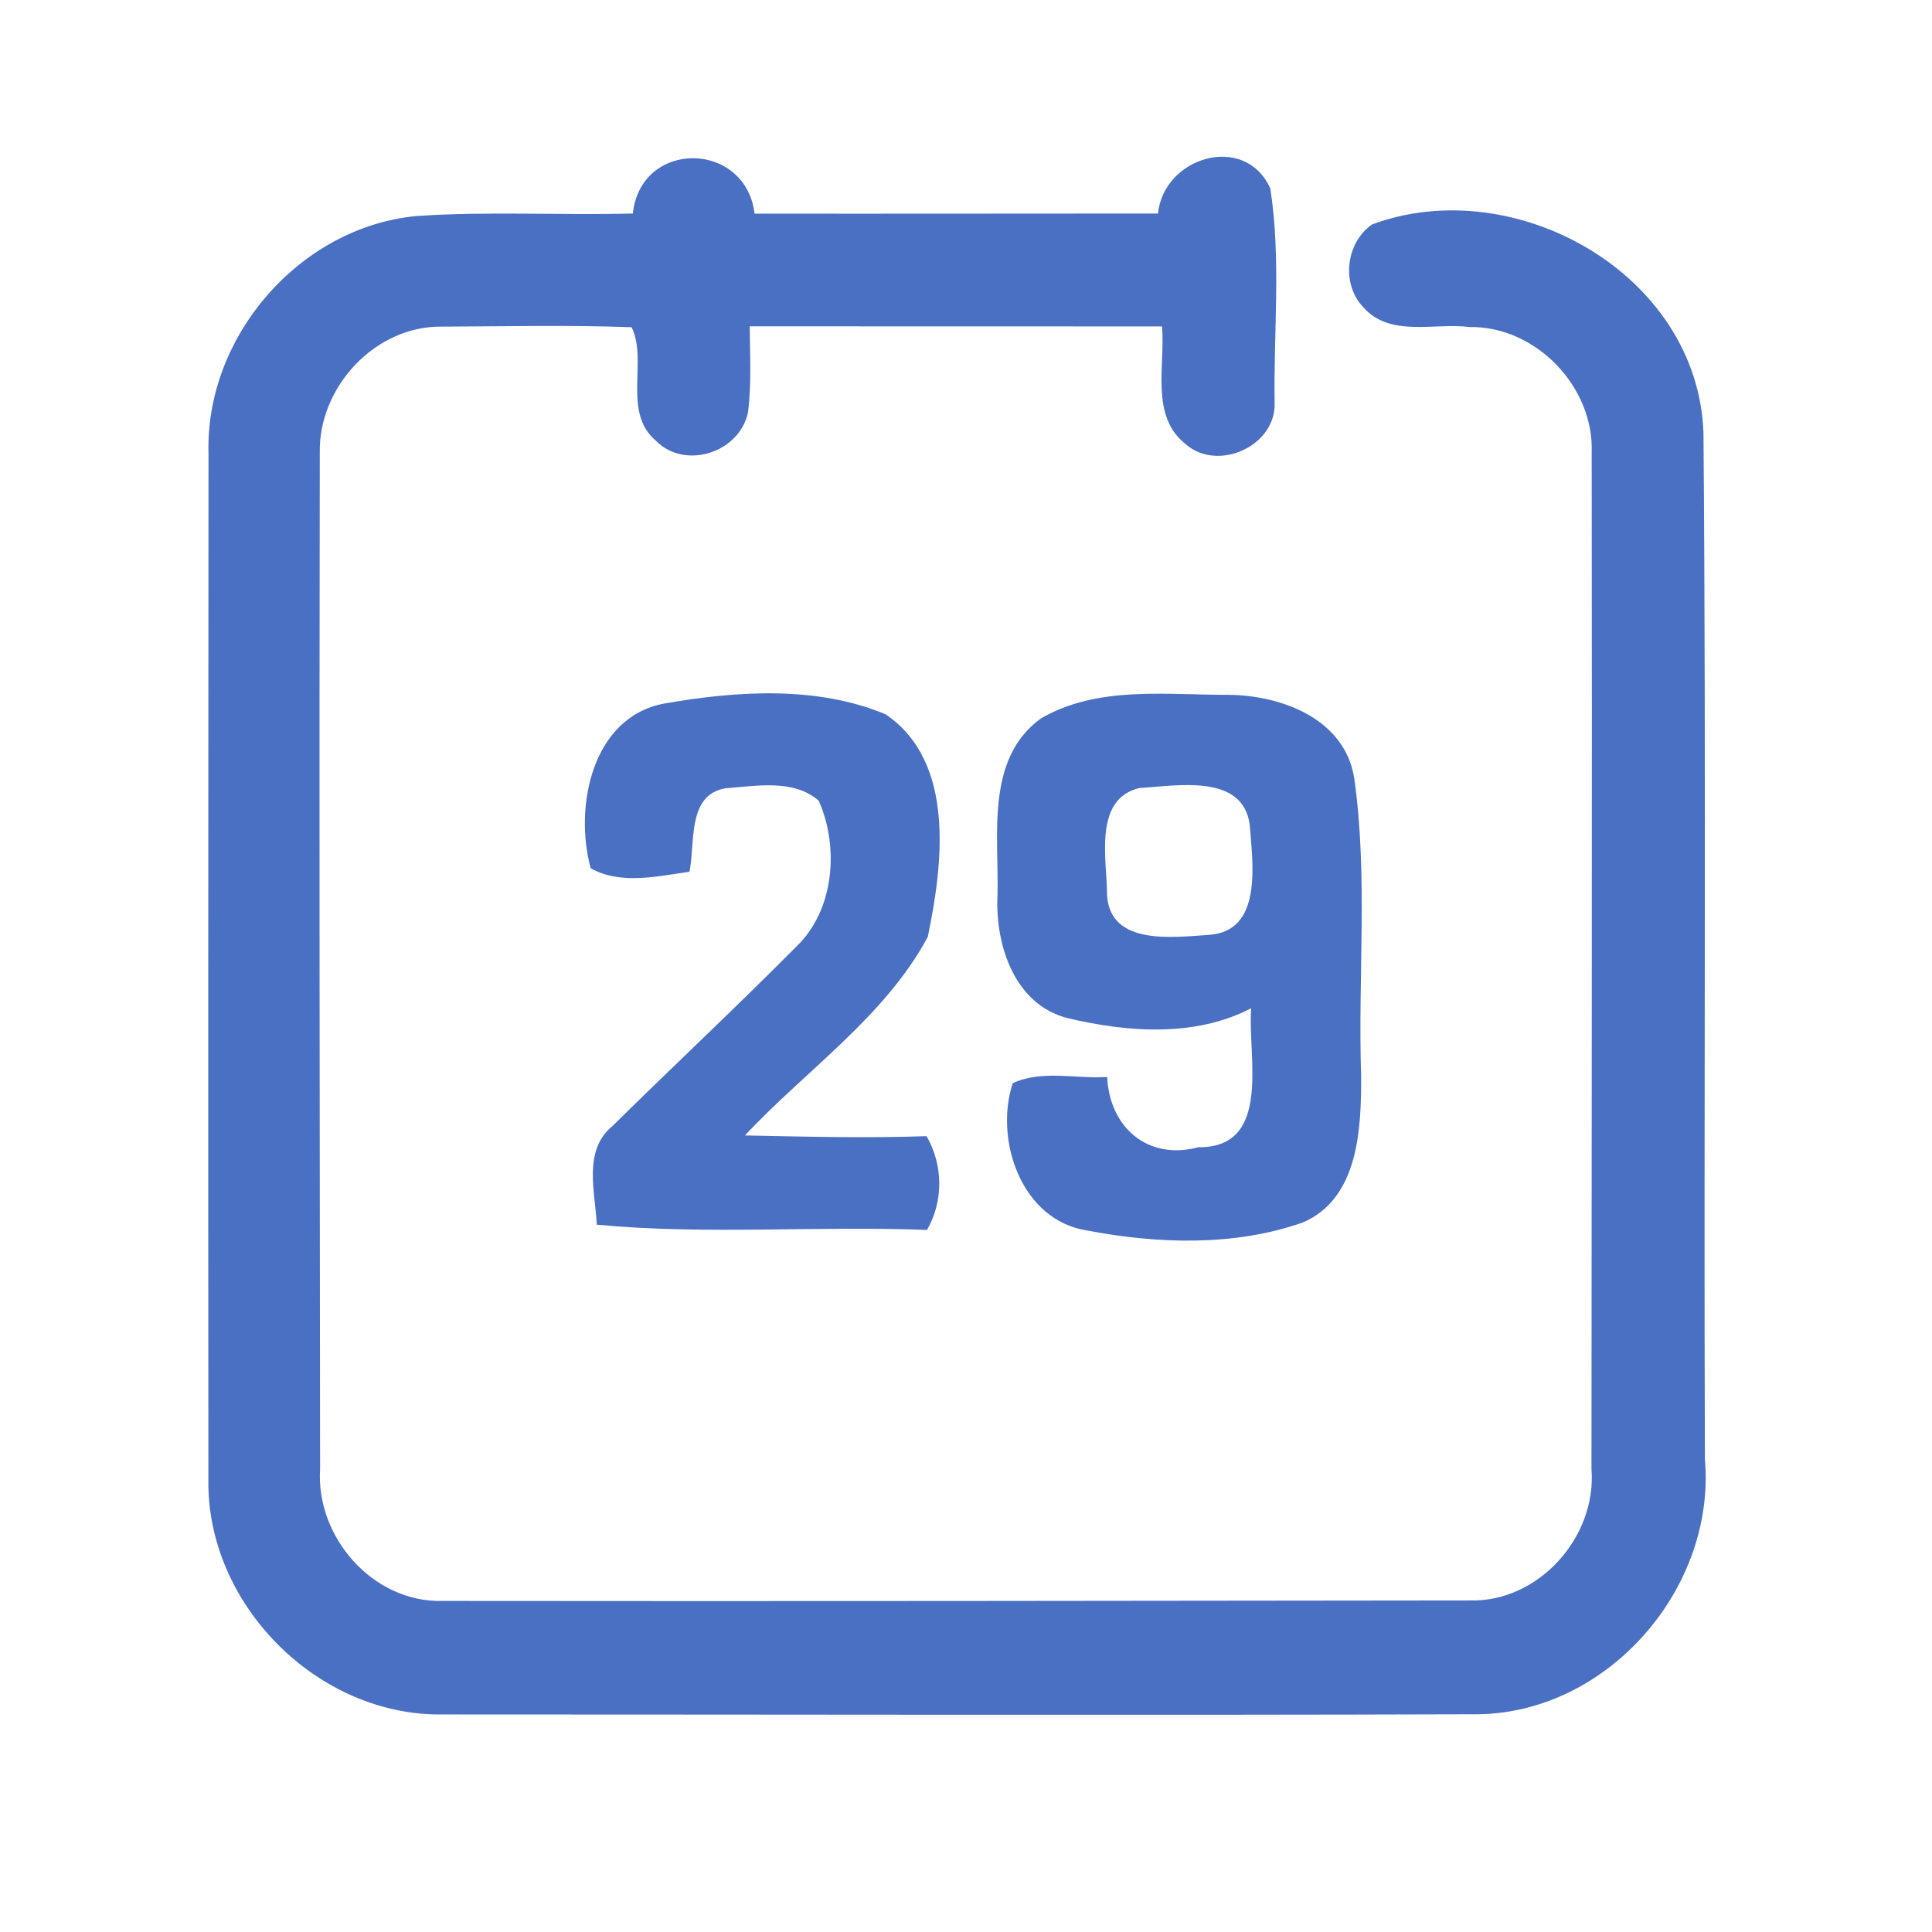 <?xml version="1.0" encoding="UTF-8" ?>
<!DOCTYPE svg PUBLIC "-//W3C//DTD SVG 1.1//EN" "http://www.w3.org/Graphics/SVG/1.1/DTD/svg11.dtd">
<svg width="192pt" height="192pt" viewBox="0 0 192 192" version="1.1" xmlns="http://www.w3.org/2000/svg">
<g id="#4a70c3ff">
<path fill="#4a70c3" opacity="1.00" d=" M 62.89 21.22 C 63.69 13.82 74.09 13.96 74.99 21.23 C 88.35 21.25 101.71 21.22 115.08 21.22 C 115.64 15.60 123.71 13.15 126.24 18.72 C 127.33 25.71 126.56 32.95 126.67 40.04 C 126.82 44.33 121.01 46.95 117.82 44.13 C 114.28 41.35 115.82 36.32 115.48 32.44 C 101.83 32.44 88.17 32.44 74.51 32.43 C 74.52 35.29 74.70 38.17 74.33 41.01 C 73.48 44.97 68.10 46.74 65.19 43.81 C 61.80 40.95 64.41 35.89 62.77 32.52 C 56.50 32.29 50.21 32.44 43.94 32.46 C 37.32 32.35 31.66 38.43 31.78 44.97 C 31.72 78.64 31.77 112.33 31.81 146.00 C 31.38 152.77 37.06 159.27 43.96 159.10 C 77.99 159.14 112.02 159.09 146.05 159.05 C 152.90 159.25 158.69 152.75 158.16 146.00 C 158.17 112.33 158.23 78.65 158.18 44.98 C 158.42 38.44 152.63 32.40 146.06 32.50 C 142.55 32.05 138.13 33.57 135.47 30.52 C 133.27 28.20 133.74 24.12 136.36 22.30 C 150.51 17.06 168.72 27.19 169.29 43.01 C 169.57 77.00 169.31 111.01 169.43 145.00 C 170.55 157.78 159.89 170.13 146.98 170.36 C 112.66 170.47 78.34 170.38 44.02 170.38 C 31.56 170.58 20.48 159.43 20.71 146.98 C 20.68 112.99 20.70 79.01 20.72 45.02 C 20.41 33.43 29.79 22.57 41.38 21.47 C 48.53 20.98 55.72 21.41 62.89 21.22 Z" />
<path fill="#4a70c3" opacity="1.00" d=" M 66.05 69.91 C 73.22 68.66 81.14 68.13 88.00 70.98 C 94.99 75.71 93.70 85.93 92.20 93.11 C 87.93 101.06 80.11 106.33 74.03 112.84 C 80.05 112.96 86.07 113.12 92.08 112.91 C 93.73 115.74 93.78 119.39 92.12 122.23 C 81.19 121.80 70.21 122.74 59.31 121.71 C 59.15 118.43 57.91 114.34 60.86 111.91 C 66.92 105.93 73.14 100.12 79.13 94.08 C 82.93 90.45 83.40 84.18 81.37 79.58 C 78.88 77.39 75.13 78.11 72.10 78.34 C 68.26 78.98 69.11 83.78 68.52 86.63 C 65.34 87.09 61.62 87.95 58.70 86.28 C 57.05 80.26 58.78 71.24 66.05 69.91 Z" />
<path fill="#4a70c3" opacity="1.00" d=" M 103.44 71.40 C 109.05 68.13 115.84 69.07 122.05 69.05 C 127.33 69.09 133.64 71.42 134.58 77.32 C 135.97 87.13 134.93 97.11 135.27 106.99 C 135.28 112.17 135.03 119.10 129.47 121.49 C 122.66 123.88 115.06 123.62 108.05 122.29 C 101.47 121.27 98.81 113.27 100.64 107.65 C 103.50 106.30 106.94 107.23 110.03 107.03 C 110.26 112.01 114.03 115.36 119.11 114.01 C 126.48 114.07 123.96 104.93 124.34 100.20 C 118.76 103.10 112.03 102.59 106.10 101.18 C 100.82 99.84 98.90 93.91 99.13 89.03 C 99.29 83.09 97.89 75.43 103.44 71.40 M 113.24 78.31 C 108.59 79.42 110.03 85.50 110.02 89.03 C 110.38 93.99 116.59 93.14 120.08 92.91 C 125.54 92.60 124.48 85.79 124.20 82.00 C 123.55 76.82 116.92 78.10 113.24 78.31 Z" />
</g>
</svg>
